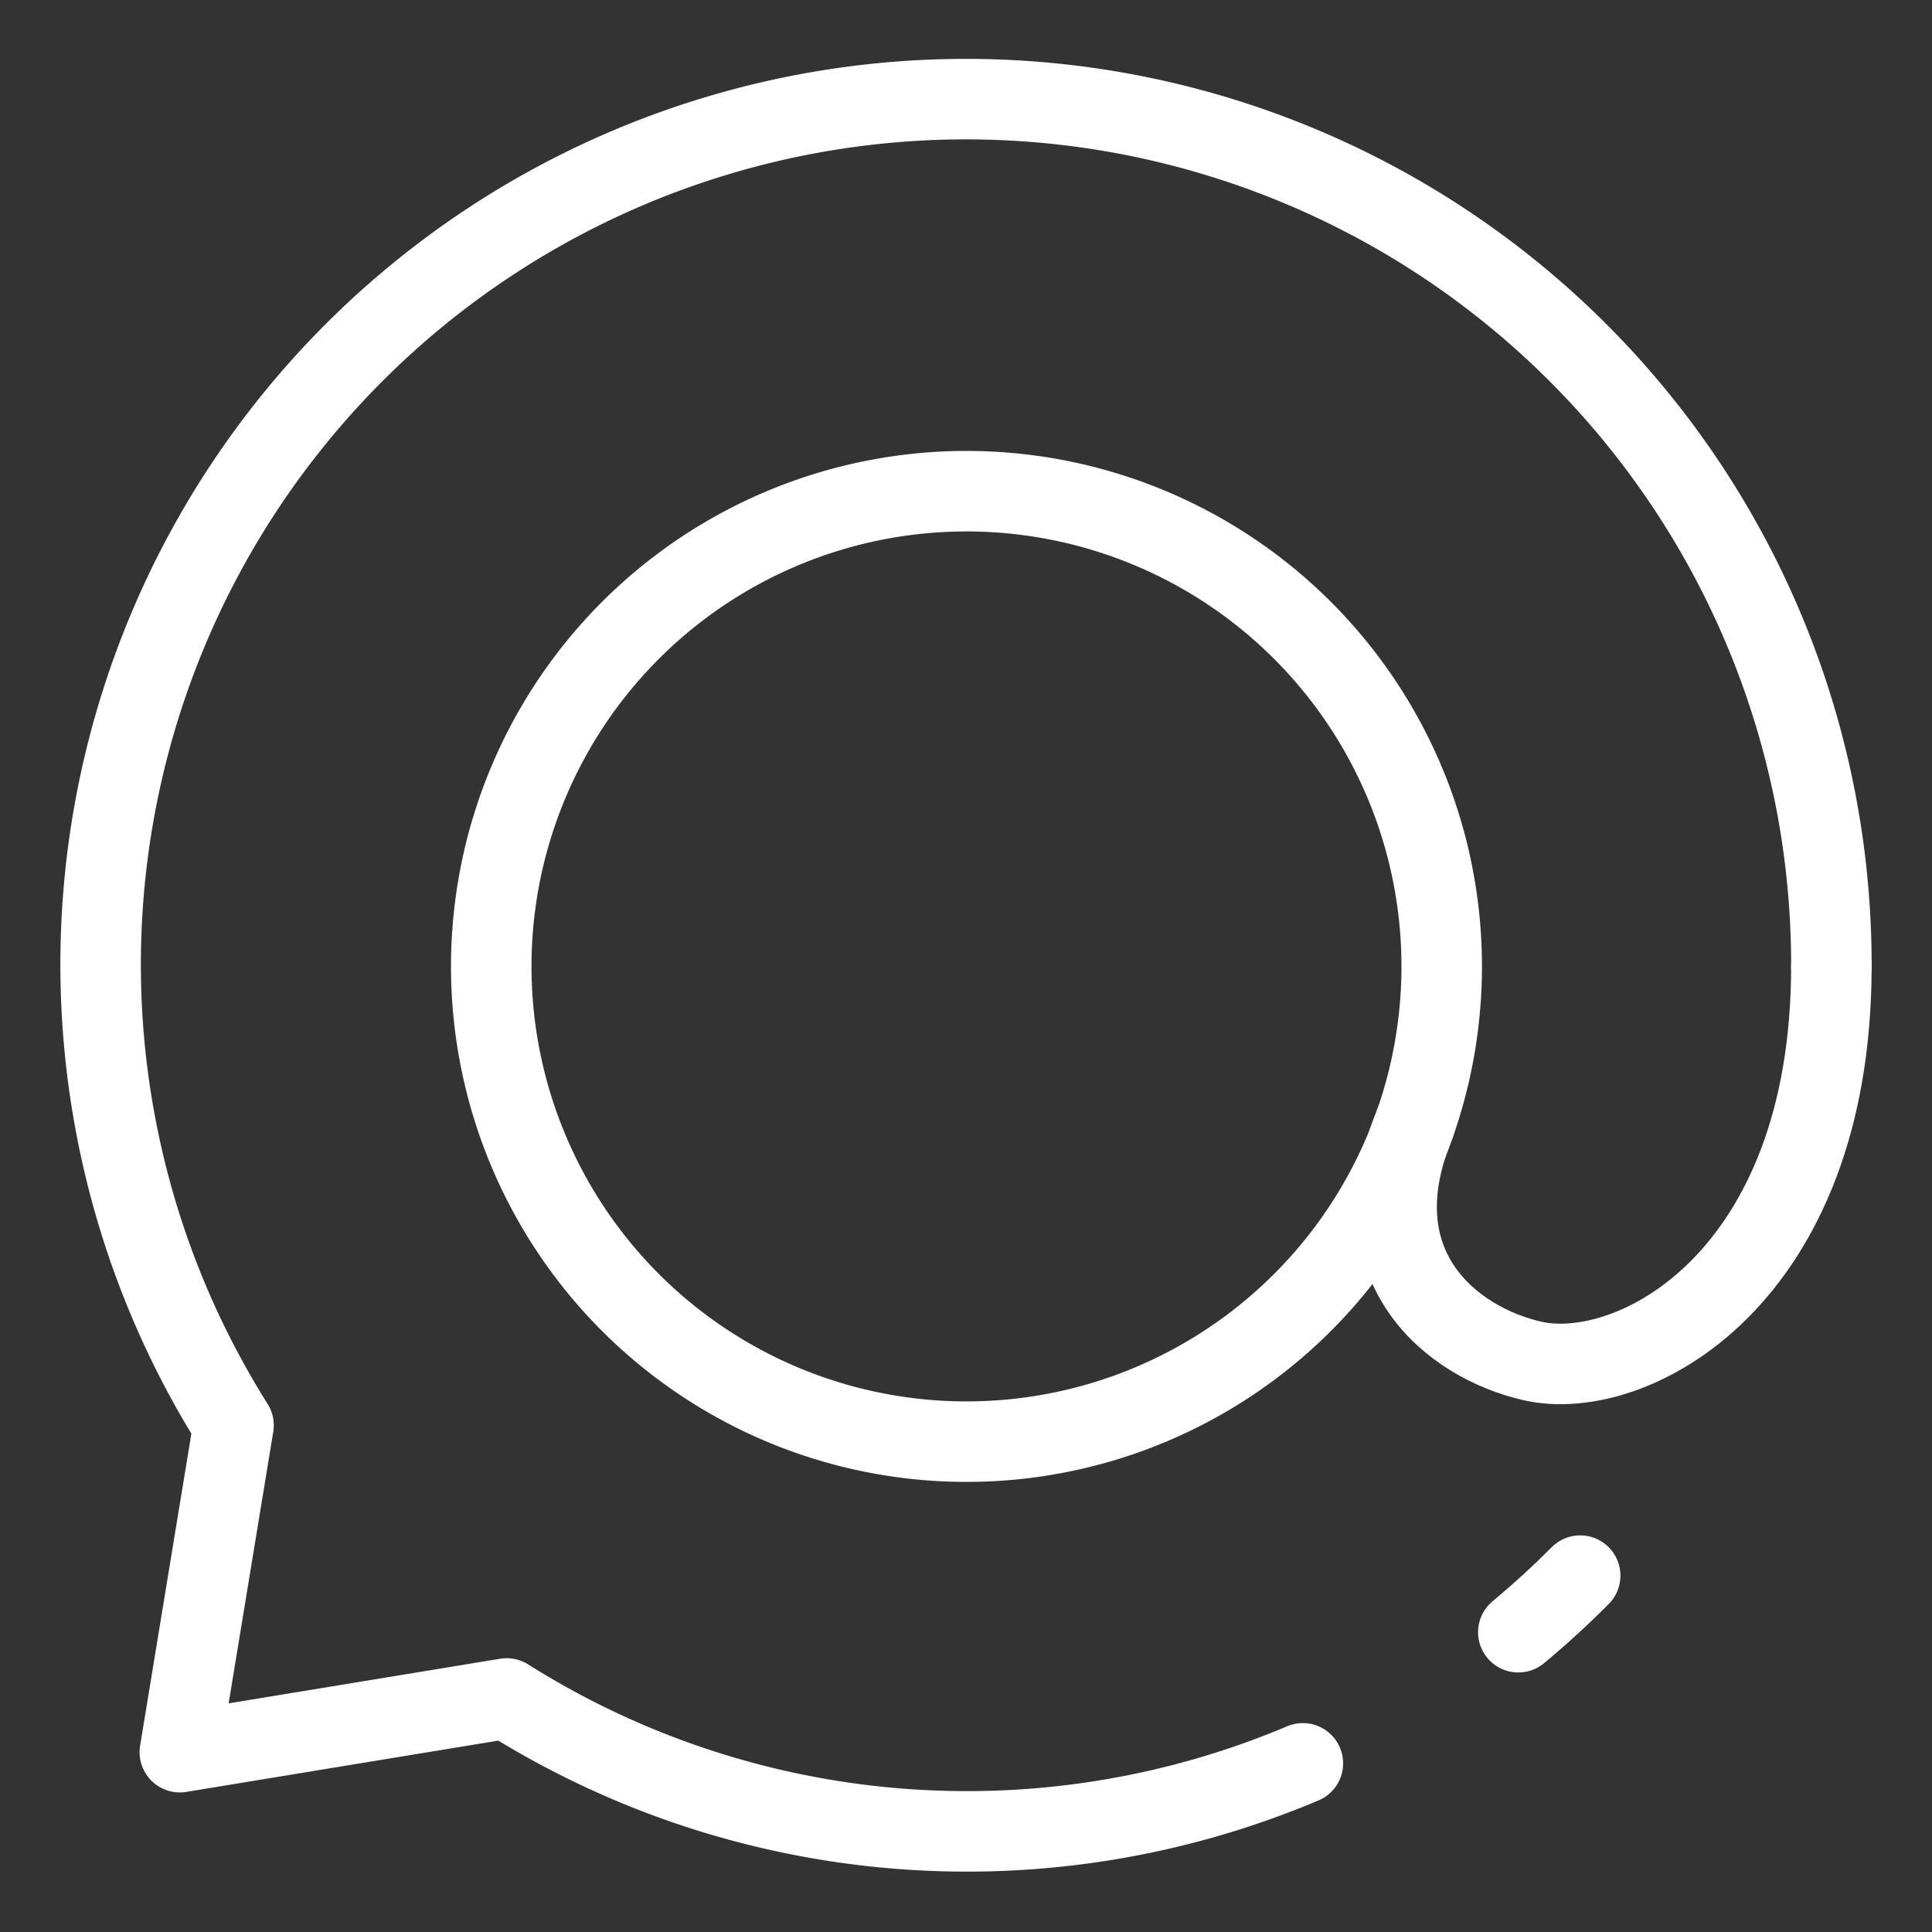 <svg xmlns="http://www.w3.org/2000/svg" viewBox="0 0 48 48"><rect x="0" y="0" width="48" height="48" fill="#333333" stroke="none"/><defs><style>.a{stroke-width:2px;stroke-width:2px;fill:none;stroke:#fff;stroke-linecap:round;stroke-linejoin:round;}</style></defs><path class="a" d="M35.819,24a11.807,11.807,0,1,0-.672,3.937A11.819,11.819,0,0,0,35.819,24Z"/><path class="a" d="M37.722,40.552q.802-.666,1.537-1.406"/><path class="a" d="M45.5,24A21.5,21.5,0,1,0,5.802,35.412l-1.334,8.12,8.12-1.334A21.453,21.453,0,0,0,32.369,43.81"/><path class="a" d="M35.145,27.936c-1.444,3.522.906,5.417,2.93,5.877C40.542,34.374,45.5,31.794,45.5,24"/></svg>